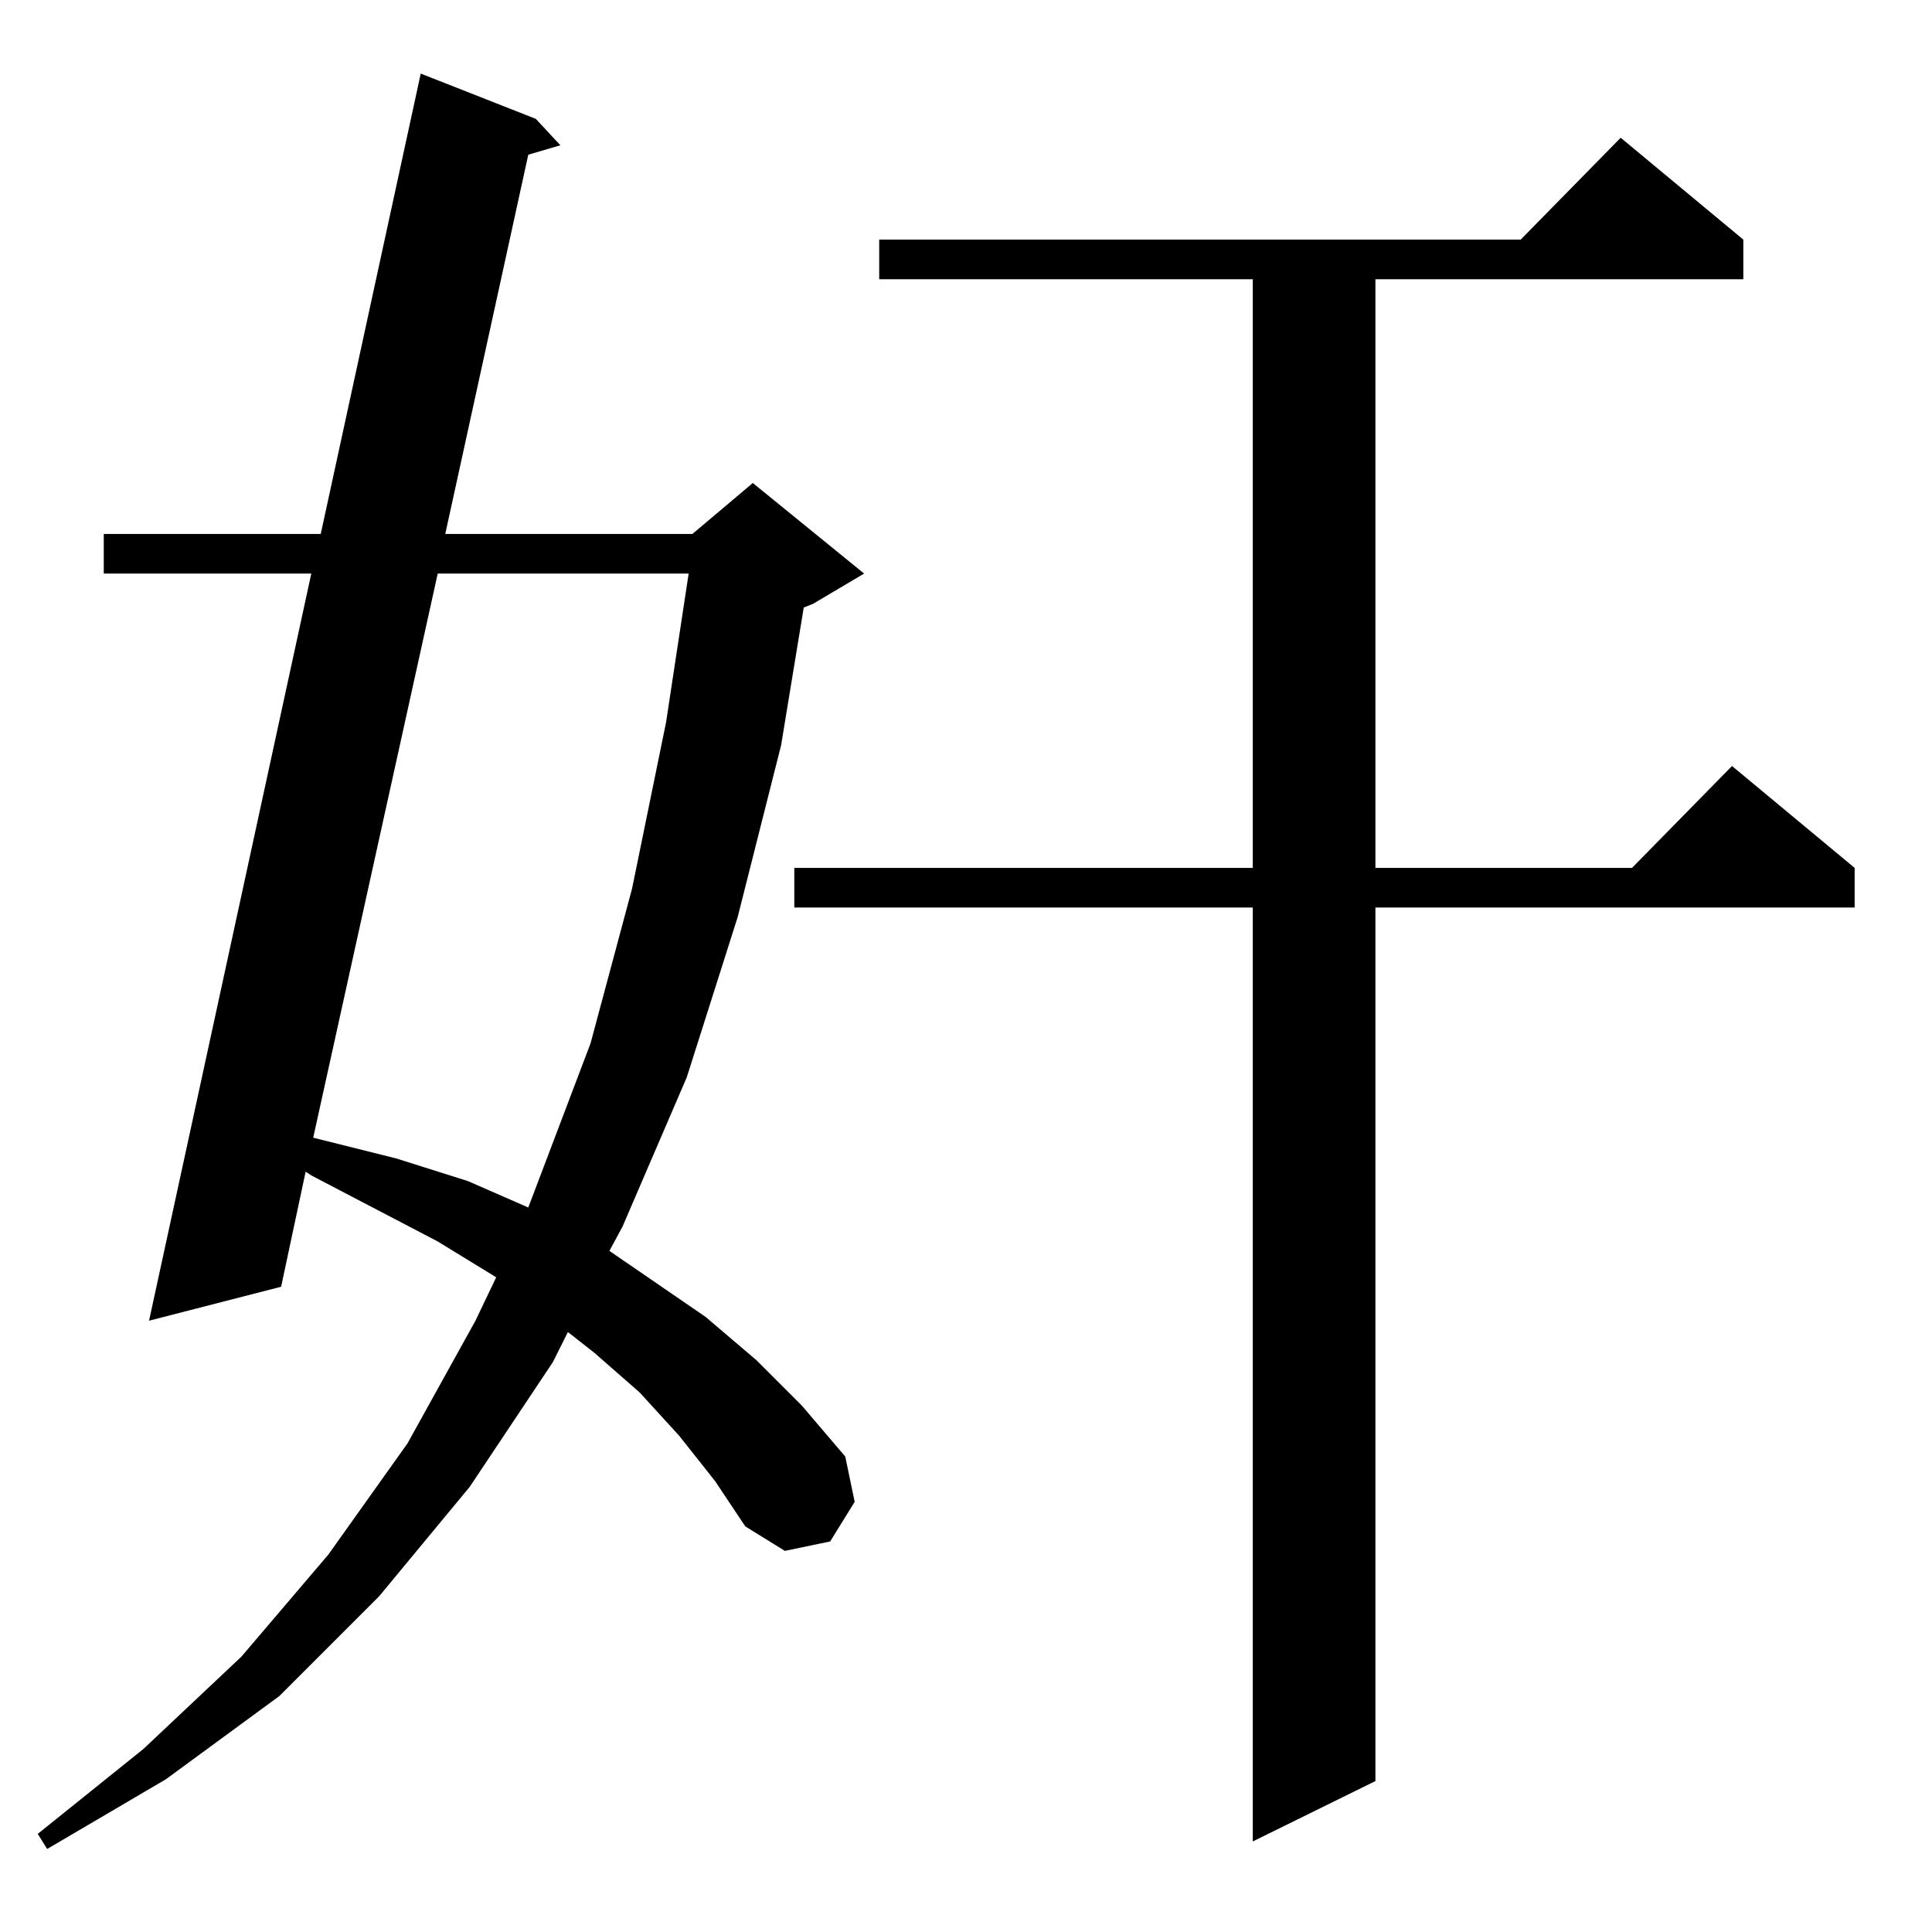 <?xml version="1.0" standalone="no"?>
<!DOCTYPE svg PUBLIC "-//W3C//DTD SVG 1.1//EN" "http://www.w3.org/Graphics/SVG/1.1/DTD/svg11.dtd" >
<svg xmlns="http://www.w3.org/2000/svg" xmlns:xlink="http://www.w3.org/1999/xlink" version="1.1" viewBox="0 -144 1024 1024">
  <g transform="matrix(1 0 0 -1 0 880)">
   <path fill="currentColor"
d="M360 263l-21 23l-24 21l-14 11l-8 -16l-44 -66l-48 -58l-53 -53l-60 -44l-63 -37l-5 8l56 45l52 49l46 54l42 59l36 65l11 23l-31 19l-67 35l-3 2l-13 -61l-70 -18l86 396h-110v21h115l53 244l61 -24l13 -14l-17 -5l-44 -201h131l32 27l59 -48l-27 -16l-5 -2l-12 -73
l-23 -91l-27 -85l-34 -79l-7 -13l51 -35l27 -23l24 -24l23 -27l5 -24l-13 -21l-24 -5l-21 13l-16 24zM924 897v-21h-195v-312h136l53 54l65 -54v-21h-254v-463l-65 -32v495h-243v21h243v312h-198v21h340l53 54zM232 720l-66 -299l44 -11l38 -12l32 -14l33 87l22 82l18 88
l12 79h-133z" />
  </g>

</svg>

